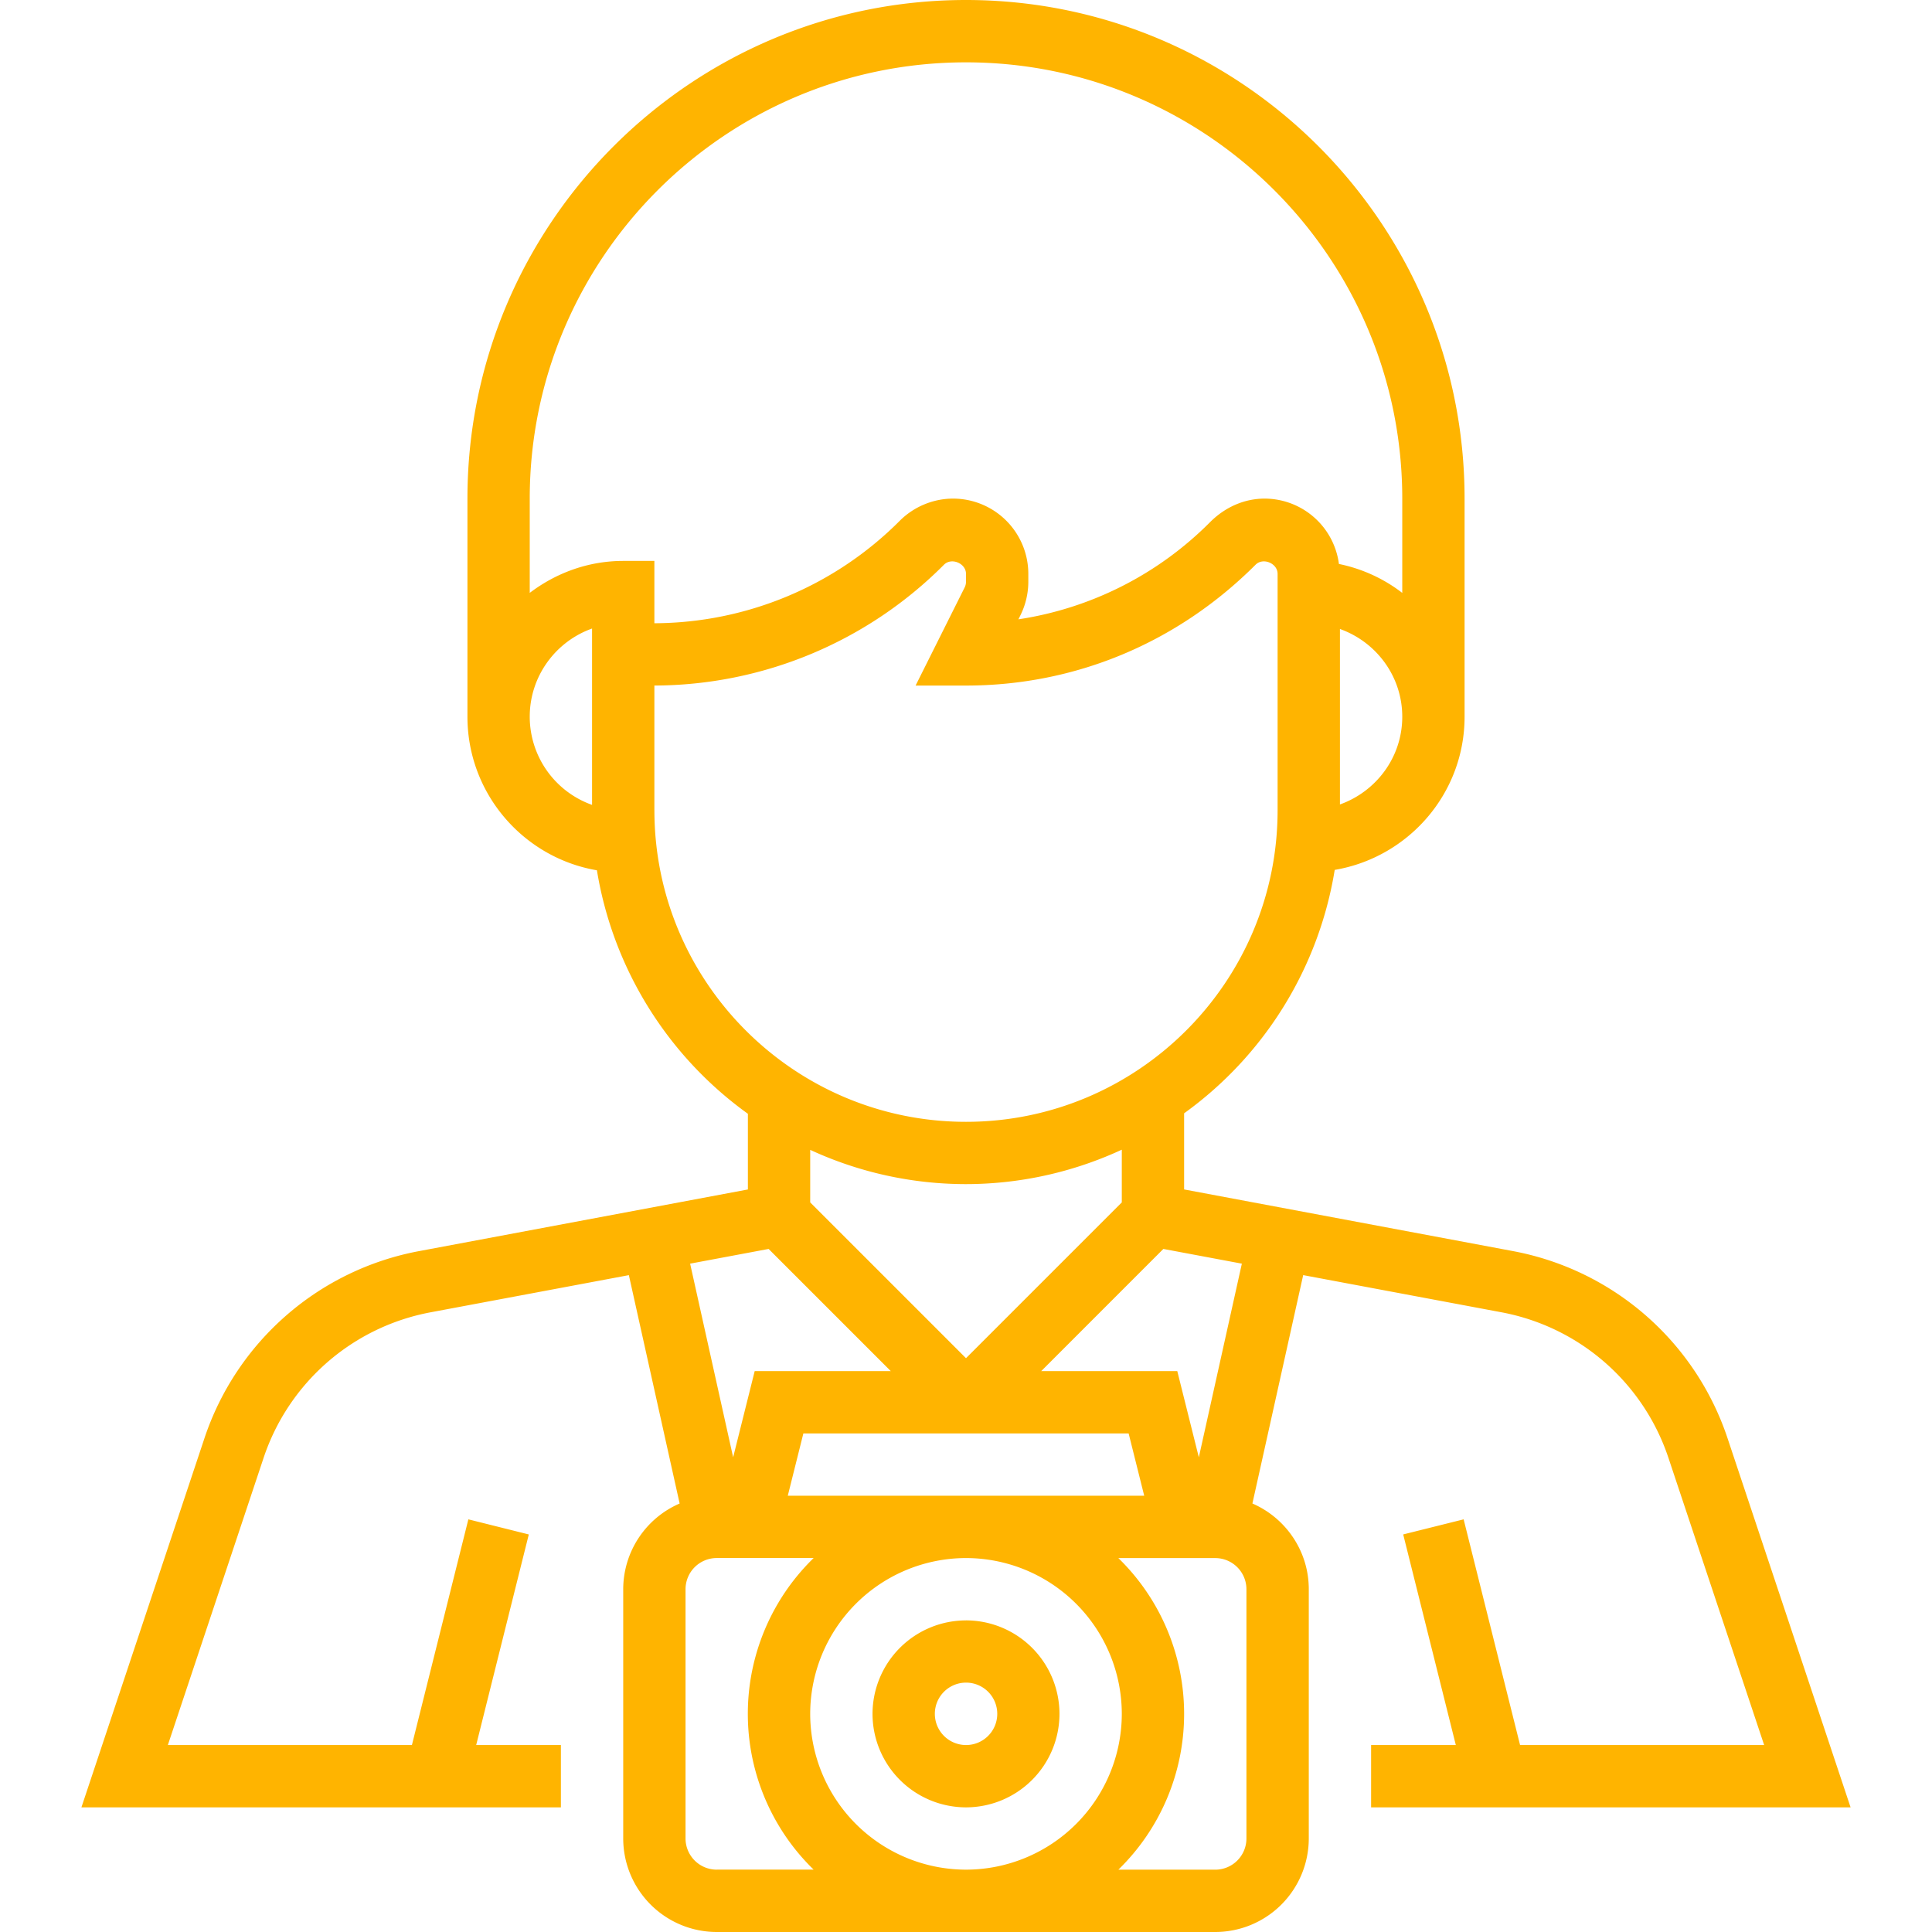 <svg xmlns="http://www.w3.org/2000/svg" width="78" height="78" fill="none"><path fill="#FFB400" d="M55.355 72.968h19.358l-4.97-14.91a11.327 11.327 0 0 0-8.655-7.547l-13.282-2.49v-3.074a15.092 15.092 0 0 0 6.08-9.827c2.968-.502 5.243-3.075 5.243-6.184v-8.807C59.129 9.03 50.099 0 38.999 0 27.902 0 18.872 9.03 18.872 20.129v8.806c0 3.107 2.263 5.695 5.227 6.201a15.12 15.12 0 0 0 6.095 9.83v3.056l-13.282 2.49a11.329 11.329 0 0 0-8.656 7.548L3.287 72.968h19.358v-2.516h-3.42l2.124-8.502-2.44-.61-2.279 9.112H6.777l3.866-11.597a8.814 8.814 0 0 1 6.732-5.872l8.014-1.502 2.05 9.22a3.776 3.776 0 0 0-2.278 3.46v10.065A3.779 3.779 0 0 0 28.935 78h20.13a3.779 3.779 0 0 0 3.774-3.774V64.16c0-1.548-.939-2.88-2.276-3.46l2.05-9.22 8.013 1.502a8.816 8.816 0 0 1 6.732 5.872l3.865 11.597h-9.854l-2.278-9.111-2.44.609 2.124 8.502h-3.42v2.516Zm-5.218-21.951L48.4 58.835l-.87-3.48h-5.493l4.931-4.932 3.17.594Zm-3.942 9.37h-14.39l.629-2.516h13.132l.629 2.516ZM39 54.834l-6.29-6.29v-2.121A14.992 14.992 0 0 0 39 47.806a14.99 14.99 0 0 0 6.29-1.39v2.128L39 54.834Zm15.097-22.356v-7.084c1.46.52 2.516 1.905 2.516 3.543 0 1.638-1.056 3.02-2.516 3.541Zm-30.194.017a3.781 3.781 0 0 1-2.516-3.56c0-1.64 1.052-3.039 2.516-3.559v7.119Zm-2.516-8.56V20.13c0-9.712 7.9-17.613 17.613-17.613 9.712 0 17.613 7.9 17.613 17.613v3.807a6.232 6.232 0 0 0-2.557-1.168 3.031 3.031 0 0 0-2.996-2.639c-.8 0-1.582.325-2.21.954a13.818 13.818 0 0 1-7.734 3.92l.08-.161c.21-.42.32-.89.32-1.359v-.317a3.04 3.04 0 0 0-3.037-3.037c-.799 0-1.581.325-2.148.89a14.058 14.058 0 0 1-9.912 4.142v-2.516h-1.258c-1.422 0-2.72.492-3.774 1.29Zm5.032 8.775v-5.033A16.554 16.554 0 0 0 38.11 22.8c.303-.305.89-.057.89.367v.317c0 .08-.018.161-.055.234l-1.98 3.96H39c4.393 0 8.522-1.71 11.69-4.878.304-.305.89-.057.89.367v9.544c0 6.937-5.643 12.58-12.58 12.58s-12.58-5.643-12.58-12.58Zm4.612 17.713 4.932 4.932h-5.494l-.87 3.48-1.737-7.818 3.17-.594Zm-2.096 25.06a1.26 1.26 0 0 1-1.258-1.257V64.16a1.26 1.26 0 0 1 1.258-1.258h3.914a8.773 8.773 0 0 0 0 12.58h-3.914Zm10.065 0a6.297 6.297 0 0 1-6.29-6.29 6.297 6.297 0 0 1 6.29-6.29 6.297 6.297 0 0 1 6.29 6.29 6.297 6.297 0 0 1-6.29 6.29Zm11.322-1.257a1.26 1.26 0 0 1-1.258 1.258h-3.913a8.773 8.773 0 0 0 2.655-6.29 8.773 8.773 0 0 0-2.655-6.29h3.913a1.26 1.26 0 0 1 1.258 1.257v10.065Z"/><path fill="#FFB400" d="M39 65.42a3.779 3.779 0 0 0-3.774 3.774A3.779 3.779 0 0 0 39 72.968a3.779 3.779 0 0 0 3.774-3.774A3.779 3.779 0 0 0 39 65.419Zm0 5.032a1.26 1.26 0 0 1-1.258-1.258A1.26 1.26 0 1 1 39 70.452Z"/></svg>